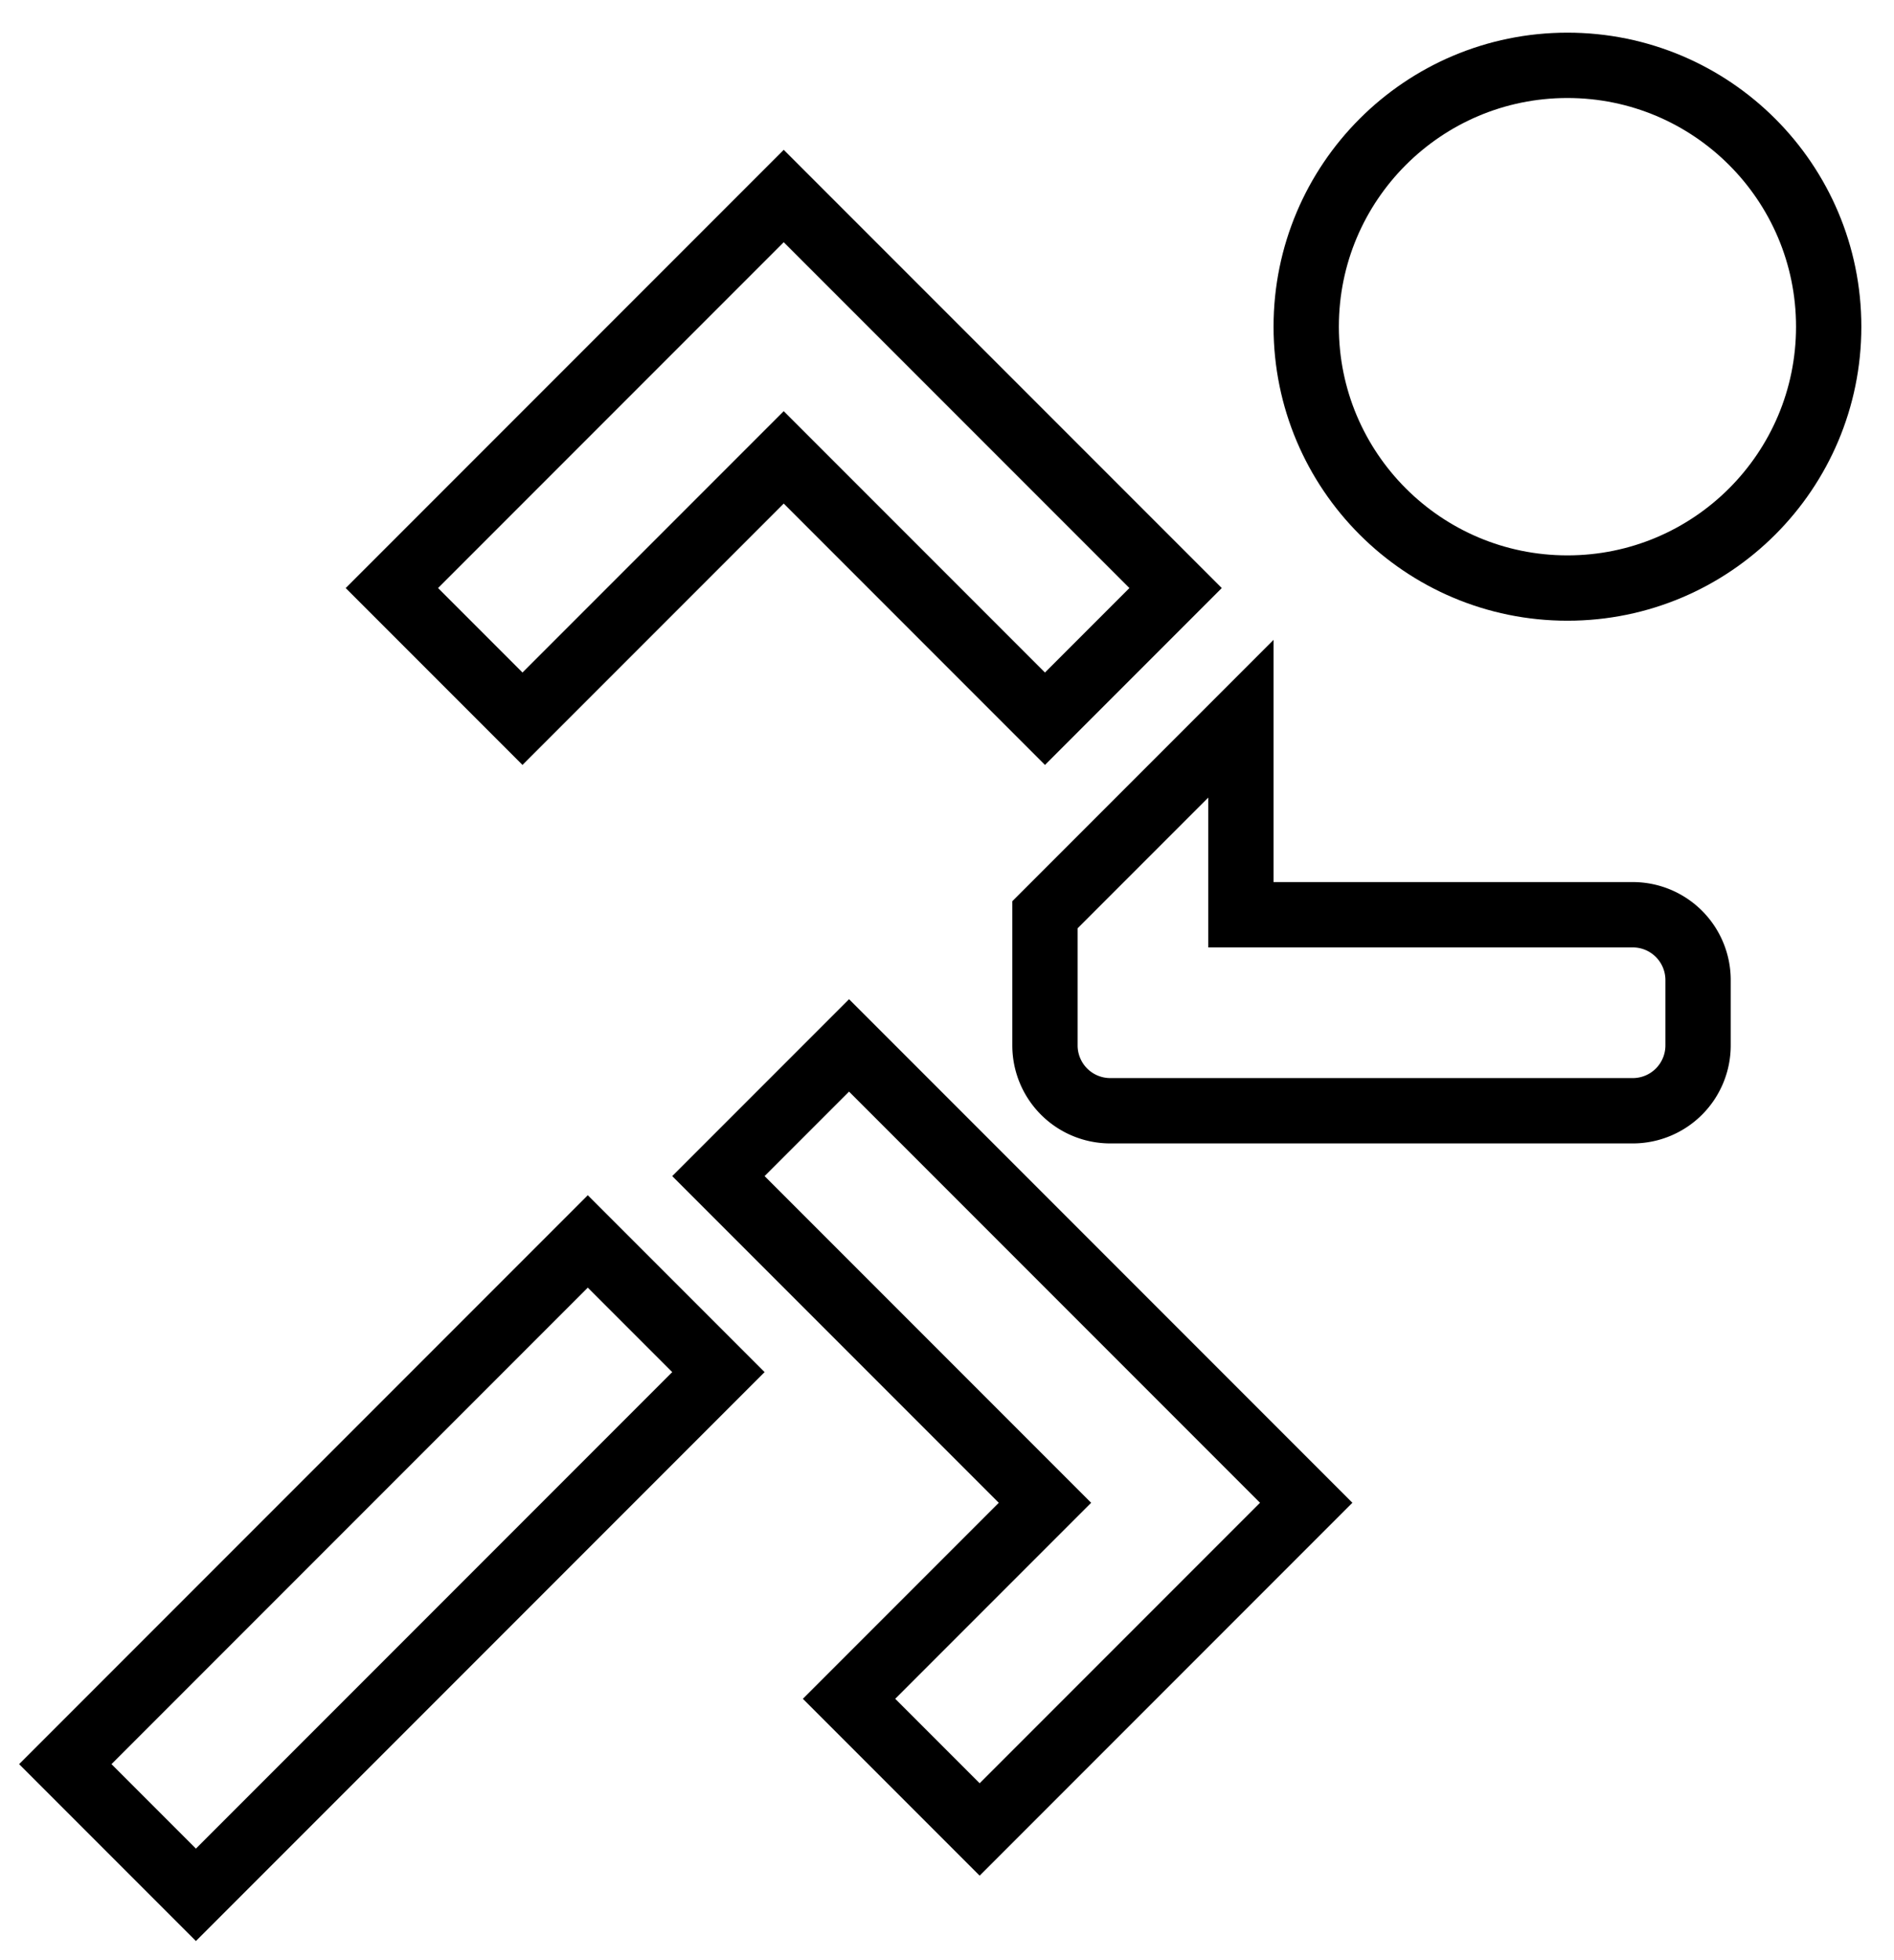 <?xml version="1.0" encoding="ISO-8859-1" standalone="no"?>
<!DOCTYPE svg PUBLIC "-//W3C//DTD SVG 20010904//EN" "http://www.w3.org/TR/2001/REC-SVG-20010904/DTD/svg10.dtd">
<svg xmlns="http://www.w3.org/2000/svg" xmlns:xlink="http://www.w3.org/1999/xlink" xml:space="preserve" width="29px" height="30px" viewBox="0 0 29 30" zoomAndPan="enabled">
	<!-- MAN RUNNING -->
	<path d="M9,19 L1,27 3,29 11,21 z" fill="none" stroke="black" />
	<path d="M13,16 L11,18 16,23 13,26 15,28 20,23 z" fill="none" stroke="black" />
	<path d="M12,3 L6,9 8,11 12,7 16,11 18,9 z" fill="none" stroke="black" />
	<path d="M19,11 L16,14 16,16 A1 1 0 0 0 17 17 L25,17 A1 1 0 0 0 26 16 L26,15 A1 1 0 0 0 25 14 L19,14 z" fill="none" stroke="black" />

	<circle cx="24" cy="5" r="4" fill="none" stroke="black" />
</svg>
